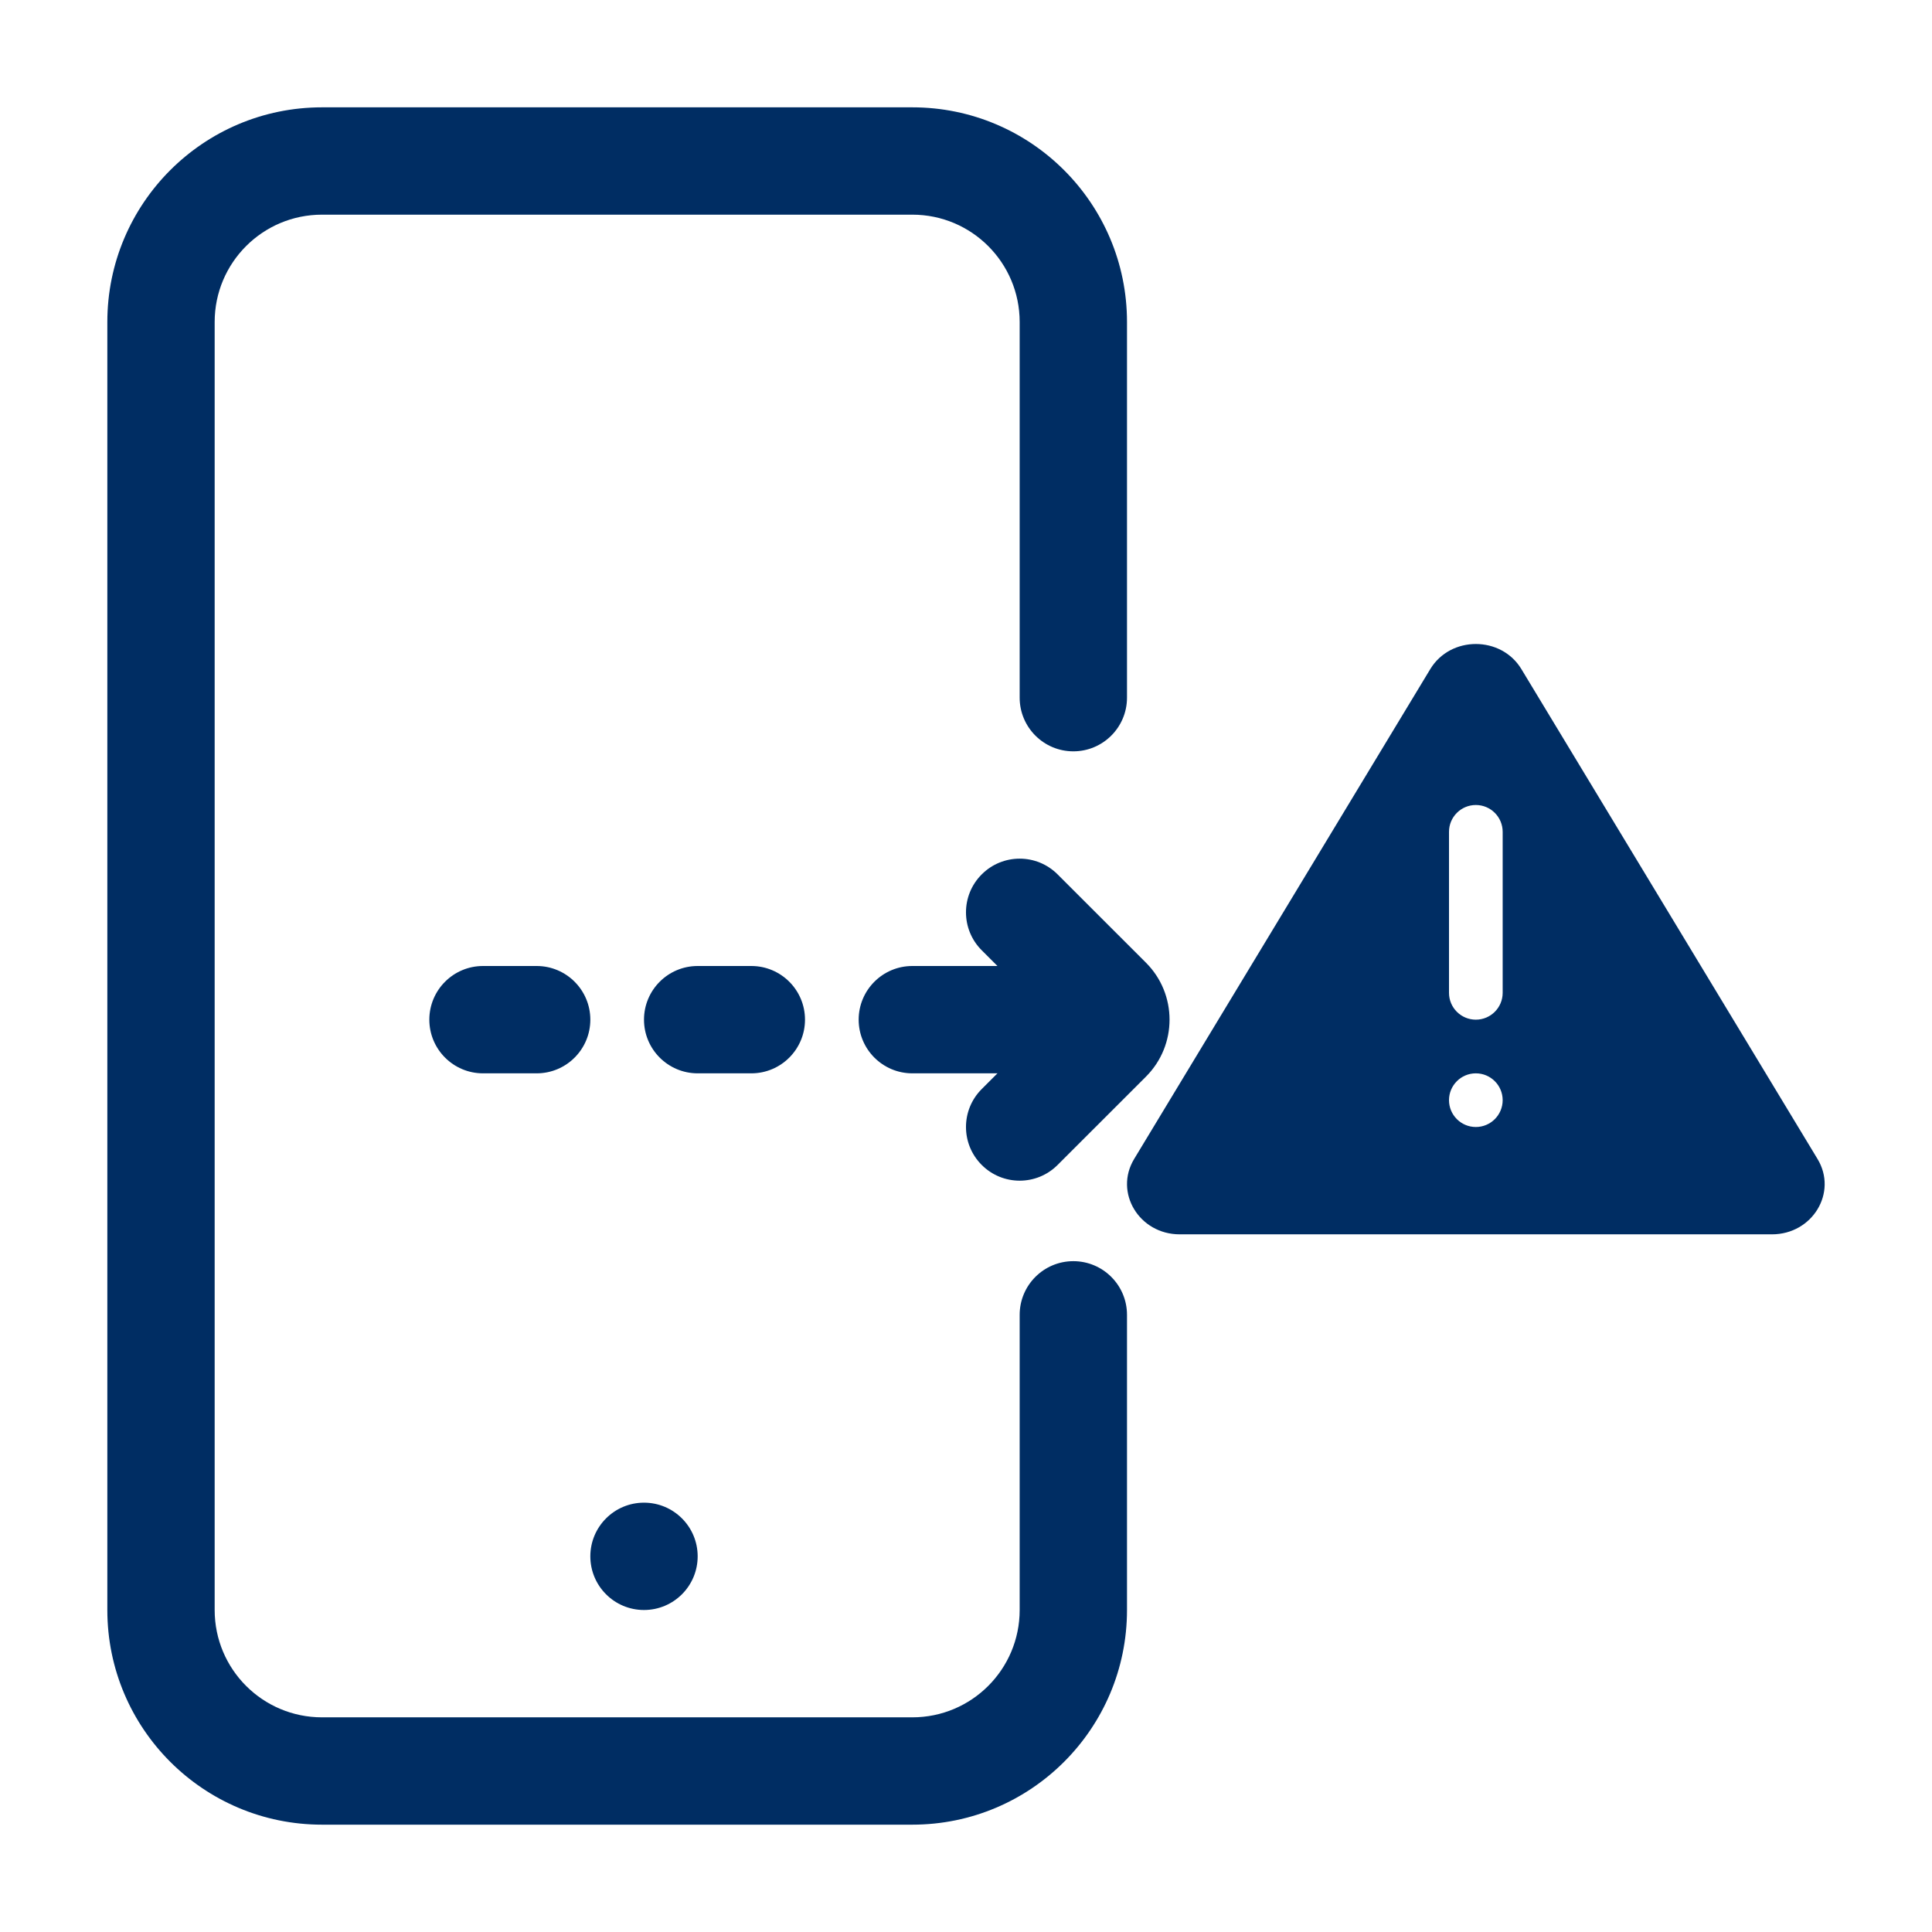 <svg width="36" height="36" viewBox="0 0 36 36" fill="none" xmlns="http://www.w3.org/2000/svg">
<path fill-rule="evenodd" clip-rule="evenodd" d="M2 6C2 3.791 3.791 2 6 2H17C19.209 2 21 3.791 21 6V13C21 13.552 20.552 14 20 14C19.448 14 19 13.552 19 13V6C19 4.895 18.105 4 17 4H6C4.895 4 4 4.895 4 6V30C4 31.105 4.895 32 6 32H17C18.105 32 19 31.105 19 30V24.5C19 23.948 19.448 23.5 20 23.5C20.552 23.5 21 23.948 21 24.5V30C21 32.209 19.209 34 17 34H6C3.791 34 2 32.209 2 30V6Z" fill="#002D63"/>
<circle cx="12" cy="29" r="1" fill="#002D63"/>
<path fill-rule="evenodd" clip-rule="evenodd" d="M18.293 16.293C18.683 15.902 19.317 15.902 19.707 16.293L21.354 17.939C21.939 18.525 21.939 19.475 21.354 20.061L19.707 21.707C19.317 22.098 18.683 22.098 18.293 21.707C17.902 21.317 17.902 20.683 18.293 20.293L19.586 19L18.293 17.707C17.902 17.317 17.902 16.683 18.293 16.293Z" fill="#002D63"/>
<path fill-rule="evenodd" clip-rule="evenodd" d="M21 19C21 19.552 20.552 20 20 20L17 20C16.448 20 16 19.552 16 19C16 18.448 16.448 18 17 18L20 18C20.552 18 21 18.448 21 19Z" fill="#002D63"/>
<path fill-rule="evenodd" clip-rule="evenodd" d="M15 19C15 19.552 14.552 20 14 20L13 20C12.448 20 12 19.552 12 19C12 18.448 12.448 18 13 18L14 18C14.552 18 15 18.448 15 19Z" fill="#002D63"/>
<path fill-rule="evenodd" clip-rule="evenodd" d="M11 19C11 19.552 10.552 20 10 20L9 20C8.448 20 8 19.552 8 19C8 18.448 8.448 18 9 18L10 18C10.552 18 11 18.448 11 19Z" fill="#002D63"/>
<path fill-rule="evenodd" clip-rule="evenodd" d="M26.651 12.468C27.028 11.844 27.972 11.844 28.349 12.468L33.867 21.596C34.245 22.22 33.773 23 33.018 23H21.982C21.227 23 20.756 22.22 21.133 21.596L26.651 12.468ZM27 15.5C27 15.224 27.224 15 27.5 15C27.776 15 28 15.224 28 15.5V18.5C28 18.776 27.776 19 27.5 19C27.224 19 27 18.776 27 18.5V15.5ZM27.5 21C27.776 21 28 20.776 28 20.5C28 20.224 27.776 20 27.5 20C27.224 20 27 20.224 27 20.5C27 20.776 27.224 21 27.5 21Z" fill="#002D63"/>
</svg>

